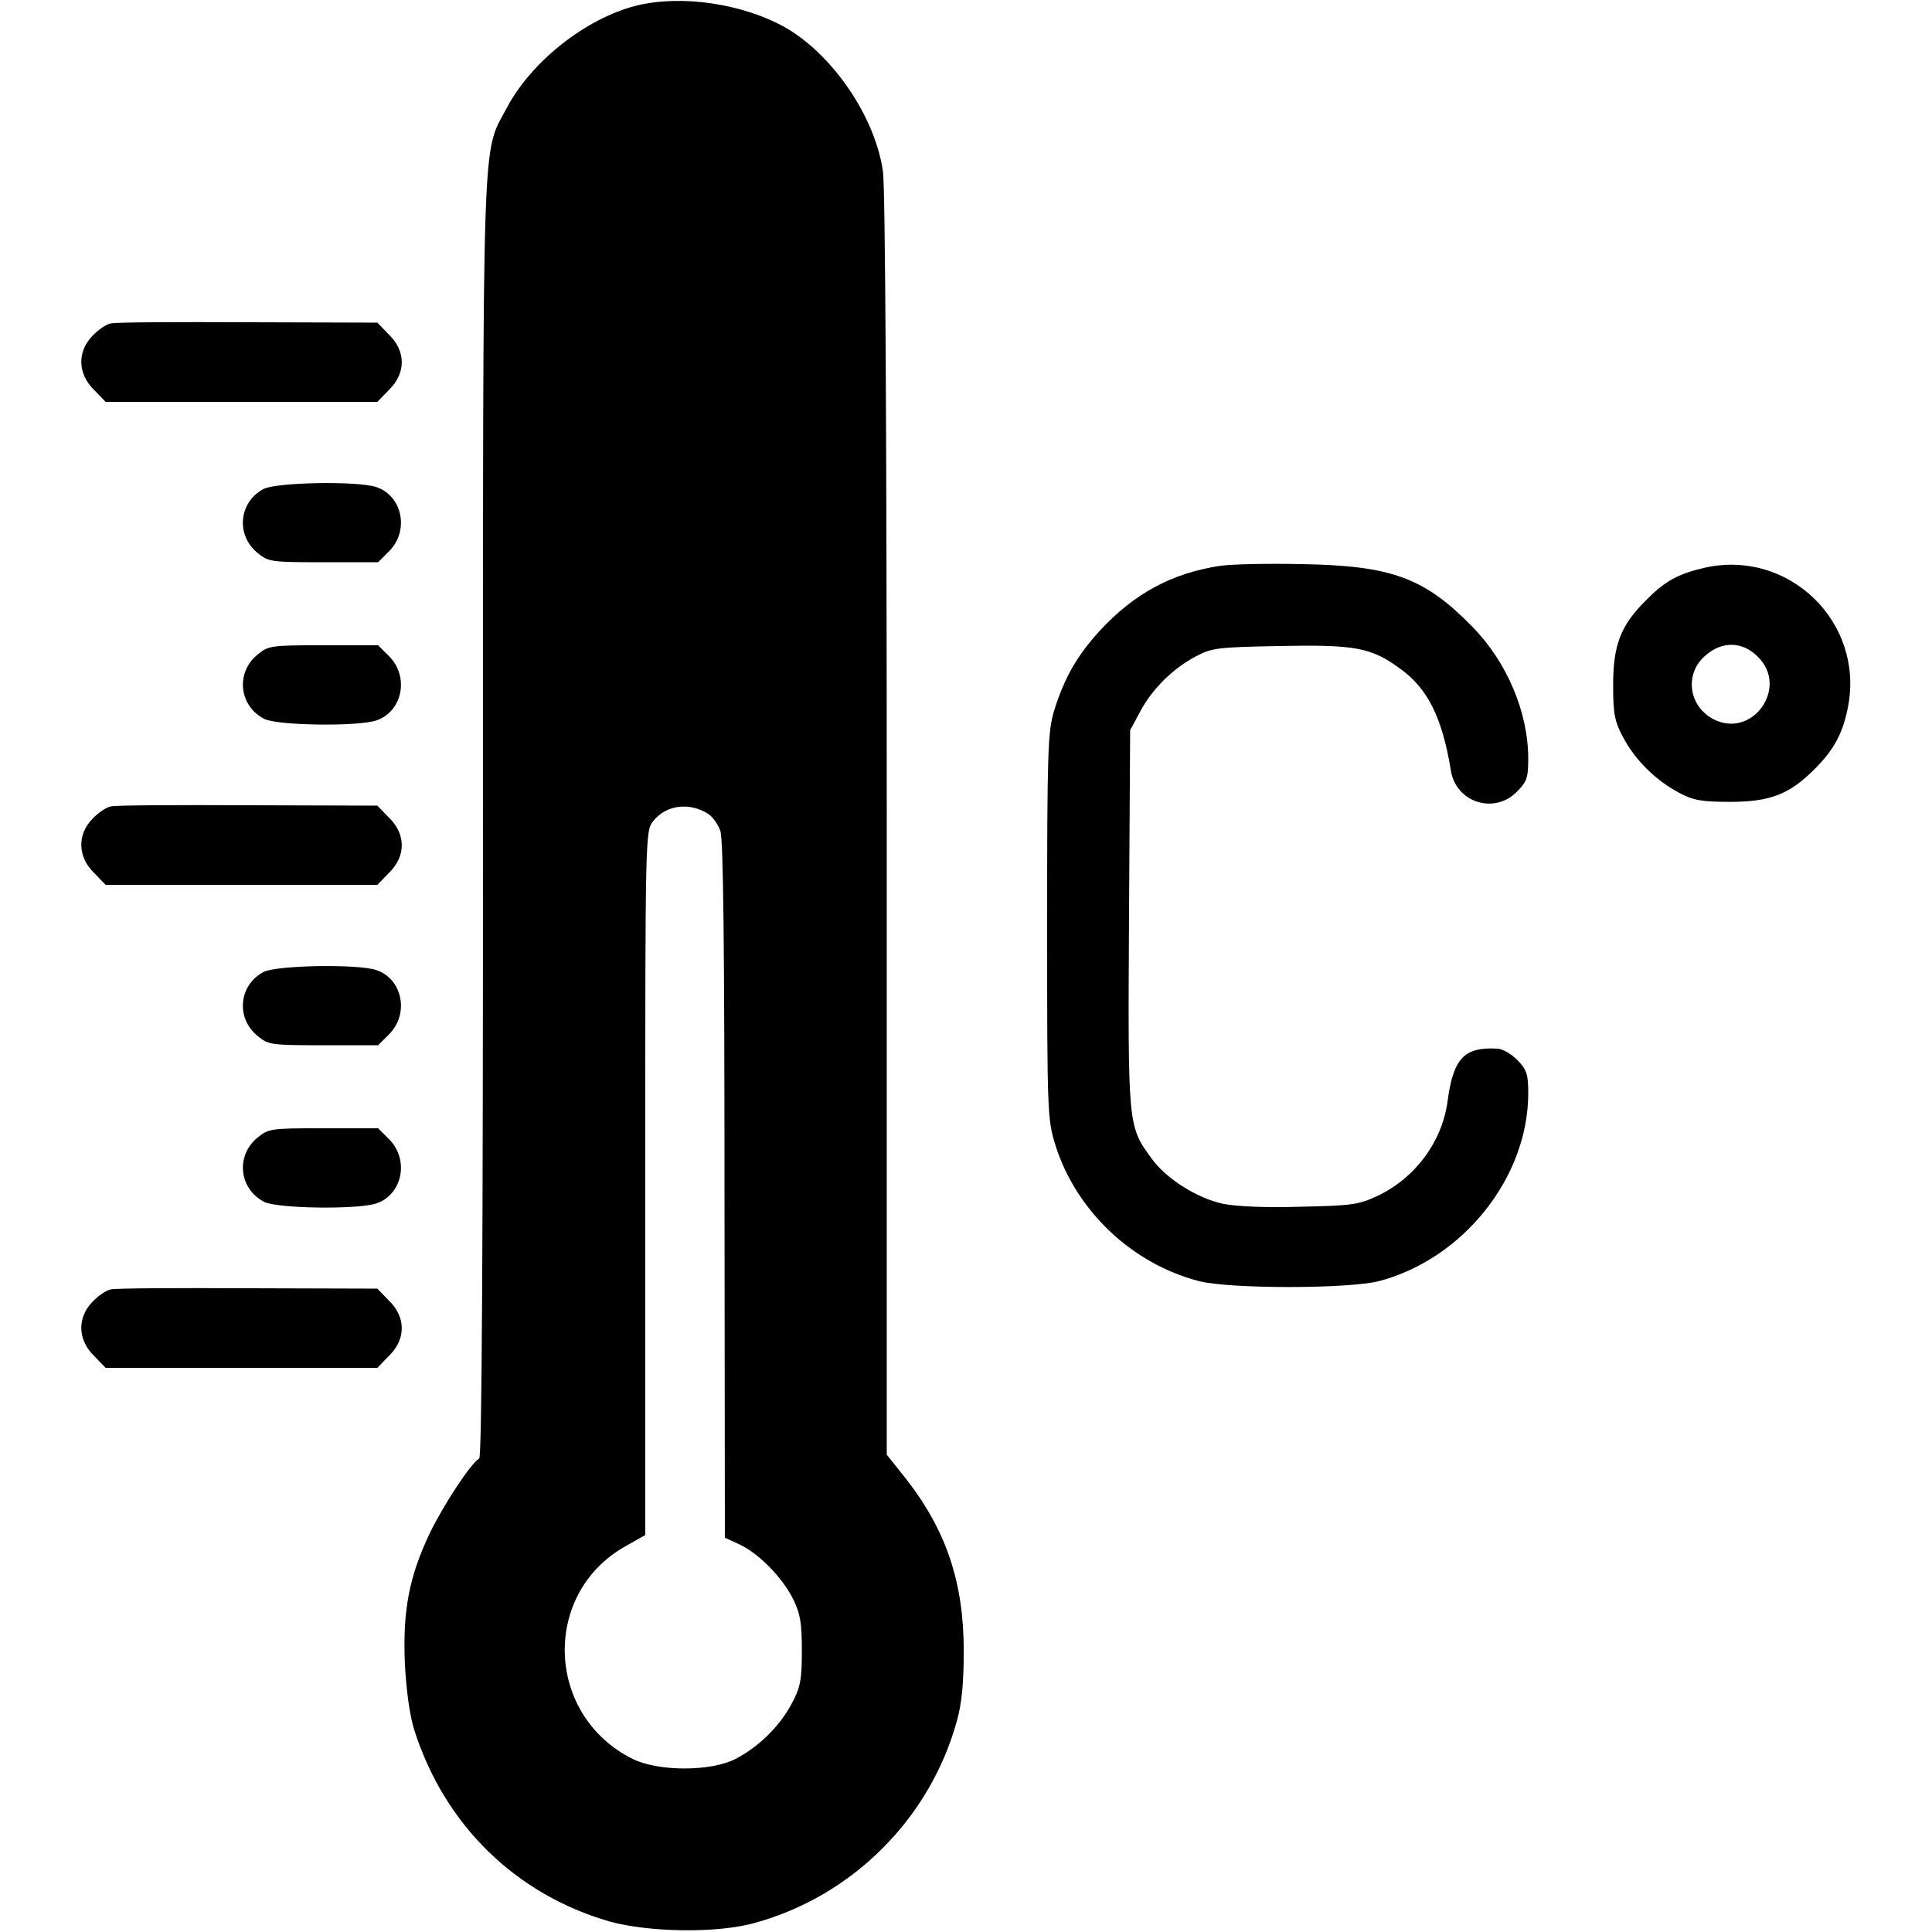 <?xml version="1.0" standalone="no"?>
<!DOCTYPE svg PUBLIC "-//W3C//DTD SVG 20010904//EN"
 "http://www.w3.org/TR/2001/REC-SVG-20010904/DTD/svg10.dtd">
<svg version="1.0" xmlns="http://www.w3.org/2000/svg"
 width="512pt" height="512pt" viewBox="0 0 512 512"
 preserveAspectRatio="xMidYMid meet">

<g transform="translate(0,512) scale(0.1,-0.1)"
fill="#000000" stroke="none">
<path d="M1686 5105 c-134 -34 -278 -148 -343 -271 -66 -125 -63 -16 -63
-1881 0 -1141 -3 -1694 -10 -1698 -23 -14 -94 -122 -131 -198 -55 -116 -72
-205 -66 -347 4 -73 13 -137 25 -175 80 -251 268 -435 517 -507 104 -29 286
-32 385 -4 259 71 465 277 536 536 13 46 18 101 18 185 0 181 -46 319 -153
456 l-51 64 0 1665 c0 1030 -4 1692 -10 1735 -20 143 -130 306 -255 380 -113
65 -278 90 -399 60z m191 -2142 c12 -8 26 -28 32 -45 8 -21 11 -322 11 -952
l1 -921 39 -18 c51 -24 113 -87 142 -145 19 -39 23 -63 23 -137 0 -78 -4 -97
-27 -140 -32 -60 -87 -114 -148 -146 -65 -34 -204 -34 -272 -1 -232 114 -244
438 -21 564 l53 30 0 933 c0 927 0 932 21 959 34 43 96 51 146 19z"/>
<path d="M294 4263 c-12 -2 -34 -17 -49 -33 -41 -42 -39 -101 4 -143 l31 -32
360 0 360 0 31 32 c45 44 45 102 0 146 l-31 32 -343 1 c-188 1 -352 0 -363 -3z"/>
<path d="M698 3824 c-65 -35 -73 -121 -17 -168 30 -25 35 -26 176 -26 l145 0
29 29 c54 54 36 146 -33 170 -48 17 -267 13 -300 -5z"/>
<path d="M3230 3620 c-126 -20 -224 -73 -315 -171 -61 -67 -94 -124 -122 -214
-16 -55 -18 -103 -18 -570 0 -498 1 -512 22 -580 55 -174 203 -314 380 -360
81 -21 396 -21 478 0 223 59 395 275 395 498 0 51 -4 62 -29 88 -16 16 -40 30
-53 30 -88 5 -117 -26 -132 -141 -15 -107 -86 -202 -185 -249 -51 -24 -69 -26
-206 -29 -92 -3 -171 1 -205 8 -68 15 -151 67 -189 121 -62 85 -62 86 -59 635
l3 499 27 50 c32 60 87 114 148 146 41 22 59 24 222 27 198 4 242 -4 317 -59
75 -53 113 -131 136 -271 13 -84 114 -117 174 -57 27 27 31 37 31 88 0 123
-56 256 -148 350 -127 130 -214 162 -452 166 -91 2 -190 0 -220 -5z"/>
<path d="M4520 3616 c-71 -16 -107 -35 -157 -86 -68 -67 -88 -119 -88 -225 0
-78 4 -97 27 -140 32 -60 87 -114 148 -146 37 -20 60 -24 135 -24 106 0 158
20 225 88 51 51 75 96 88 167 41 222 -157 414 -378 366z m139 -237 c82 -81
-15 -218 -118 -165 -67 35 -78 122 -20 170 44 38 98 36 138 -5z"/>
<path d="M681 3384 c-57 -48 -47 -135 19 -169 35 -18 249 -21 298 -4 69 24 87
116 33 170 l-29 29 -145 0 c-141 0 -146 -1 -176 -26z"/>
<path d="M294 2983 c-12 -2 -34 -17 -49 -33 -41 -42 -39 -101 4 -143 l31 -32
360 0 360 0 31 32 c45 44 45 102 0 146 l-31 32 -343 1 c-188 1 -352 0 -363 -3z"/>
<path d="M698 2544 c-65 -35 -73 -121 -17 -168 30 -25 35 -26 176 -26 l145 0
29 29 c54 54 36 146 -33 170 -48 17 -267 13 -300 -5z"/>
<path d="M681 2104 c-57 -48 -47 -135 19 -169 35 -18 249 -21 298 -4 69 24 87
116 33 170 l-29 29 -145 0 c-141 0 -146 -1 -176 -26z"/>
<path d="M294 1703 c-12 -2 -34 -17 -49 -33 -41 -42 -39 -101 4 -143 l31 -32
360 0 360 0 31 32 c45 44 45 102 0 146 l-31 32 -343 1 c-188 1 -352 0 -363 -3z"/>
</g>
</svg>
